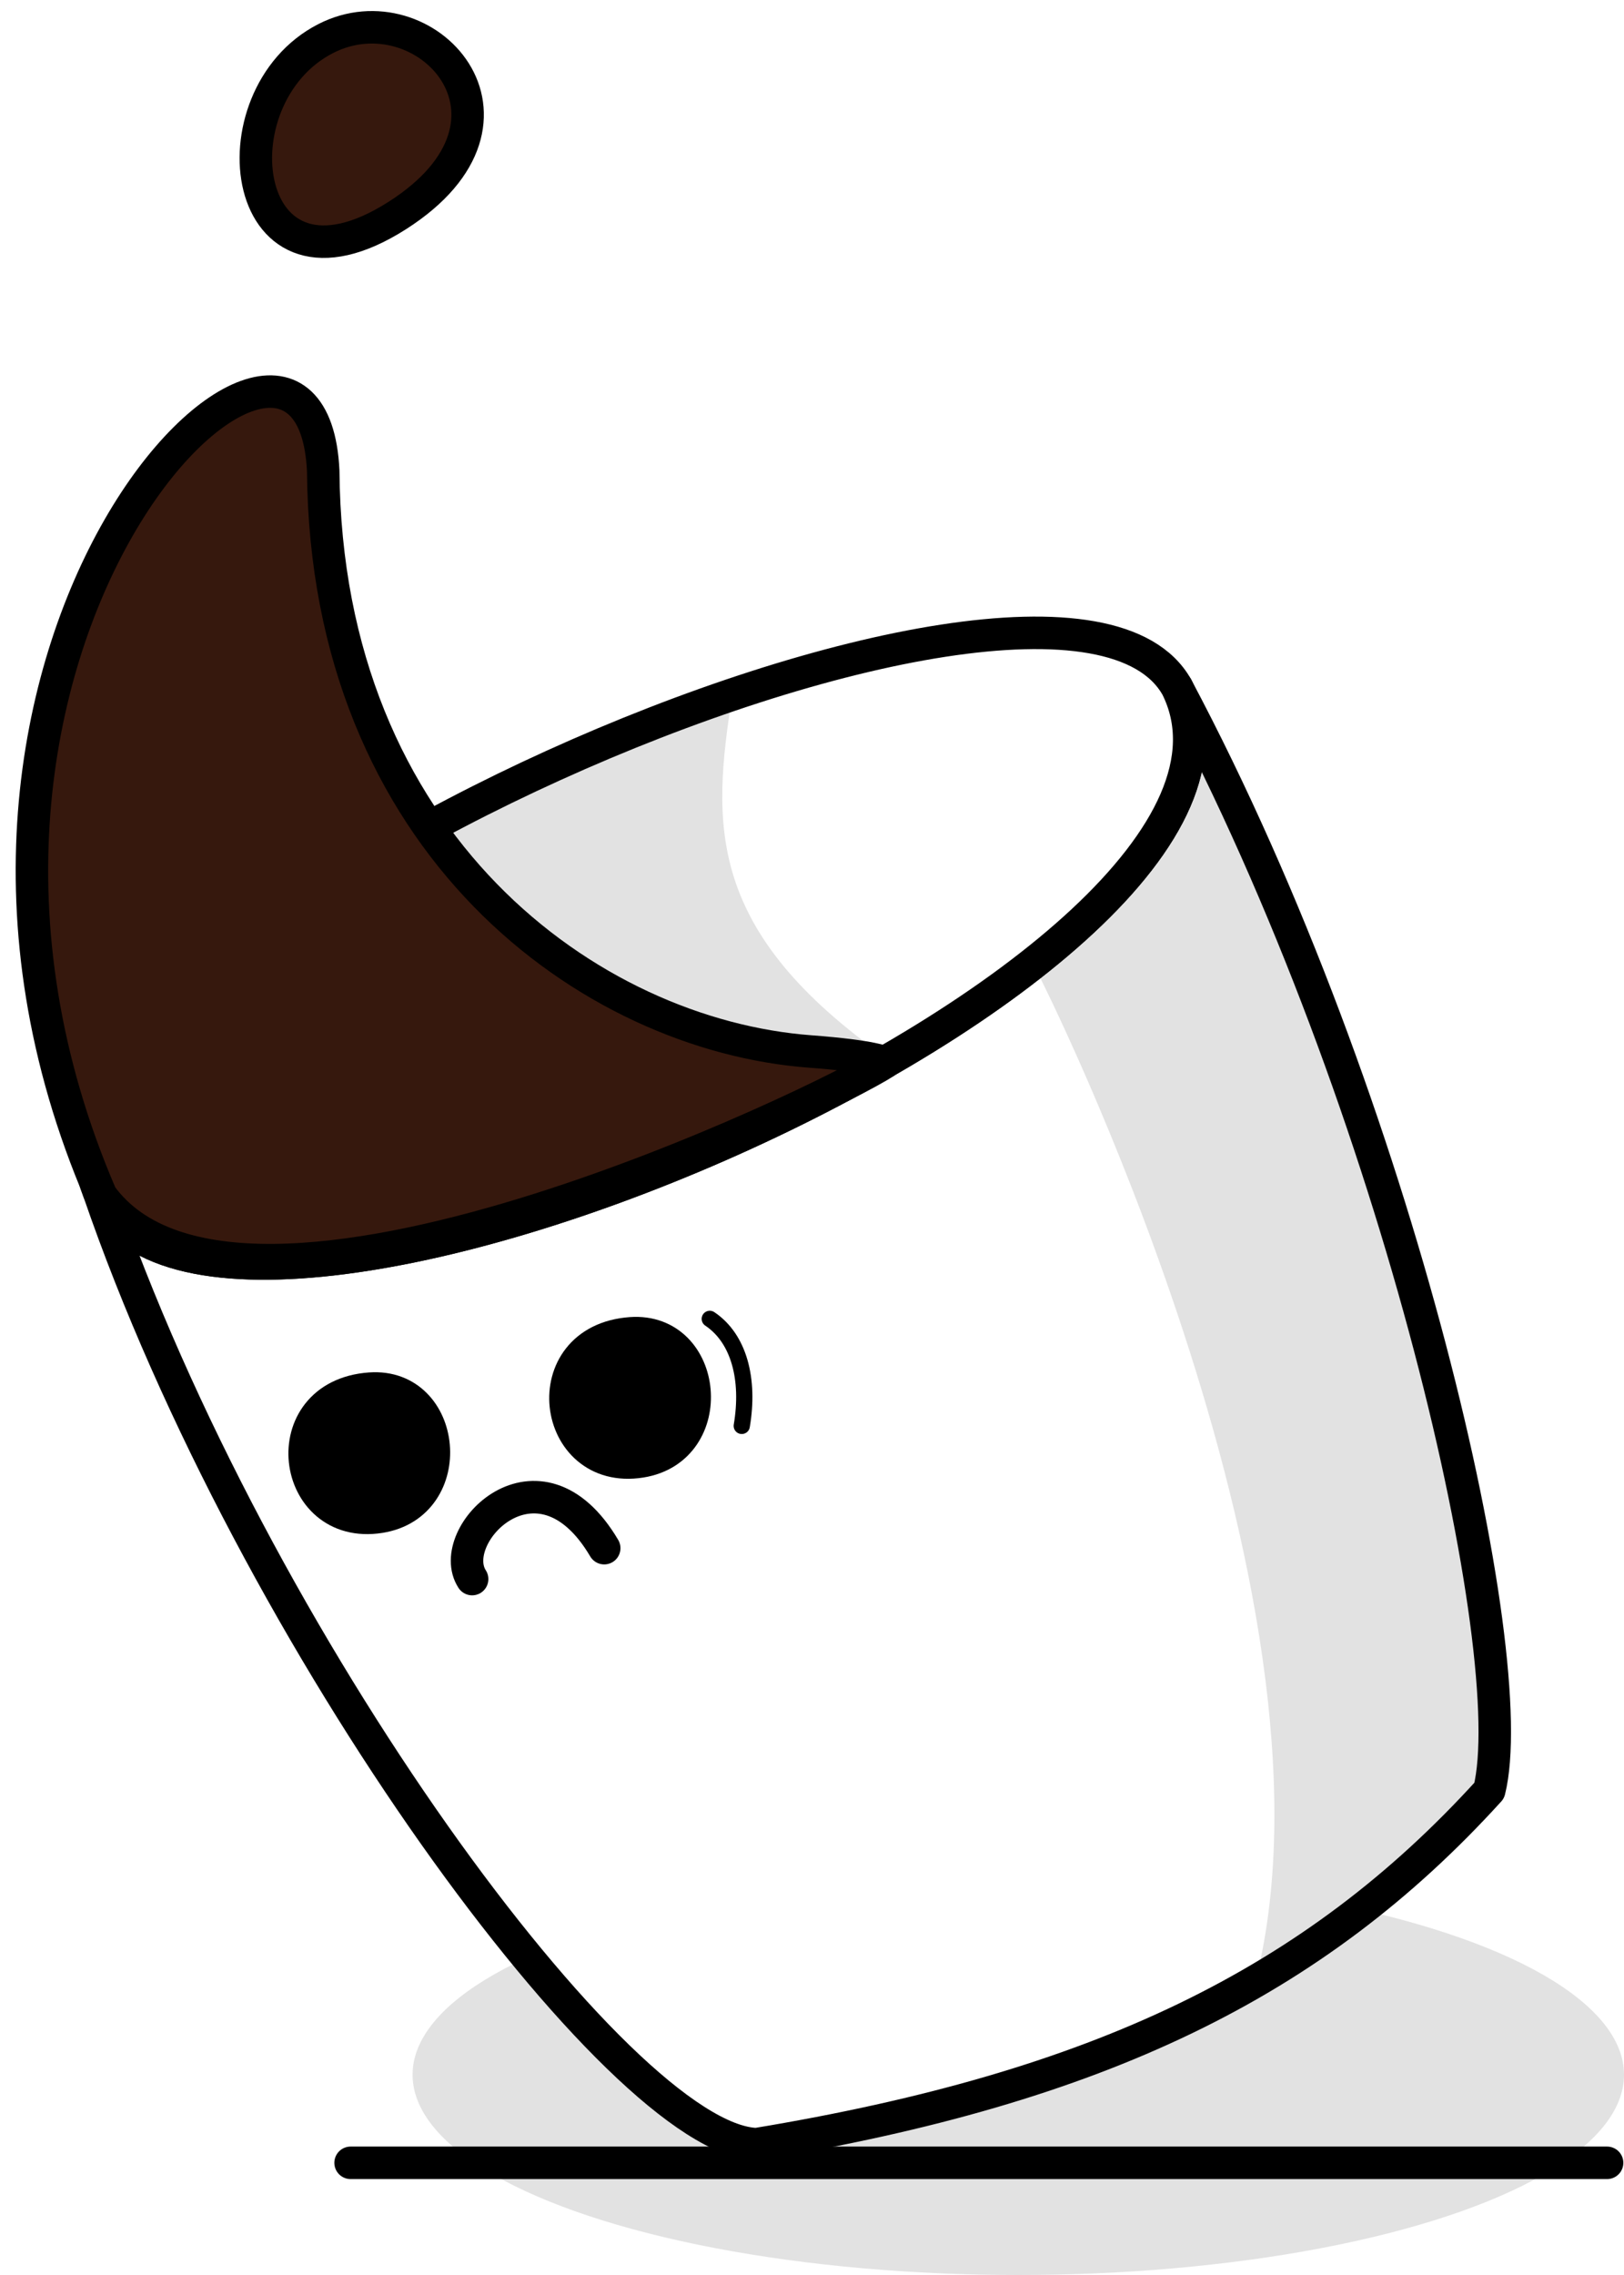 <?xml version="1.0" encoding="UTF-8" standalone="no"?><!DOCTYPE svg PUBLIC "-//W3C//DTD SVG 1.1//EN" "http://www.w3.org/Graphics/SVG/1.1/DTD/svg11.dtd"><svg width="100%" height="100%" viewBox="0 0 125 175" version="1.1" xmlns="http://www.w3.org/2000/svg" xmlns:xlink="http://www.w3.org/1999/xlink" xml:space="preserve" style="fill-rule:evenodd;clip-rule:evenodd;stroke-linecap:round;stroke-linejoin:round;stroke-miterlimit:1.5;"><rect id="Plan-de-travail1" x="0" y="0" width="125" height="175" style="fill:#fff;"/><g id="Cafoups-"><ellipse cx="78.378" cy="159.596" rx="46.622" ry="15.404" style="fill:#e2e2e2;"/><path d="M26.985,166.371l96.713,-0" style="fill:none;stroke:#000;stroke-width:2.5px;"/><path d="M90.584,52.86c10.852,21.758 -74.825,58.297 -82.984,38.782c11.907,34.642 40.117,72.924 50.622,73.295c26.301,-4.354 42.917,-12.358 56.405,-27.203c2.593,-10.383 -6.836,-52.511 -24.043,-84.874Z" style="fill:#fff;"/><clipPath id="_clip1"><path d="M90.584,52.86c10.852,21.758 -74.825,58.297 -82.984,38.782c11.907,34.642 40.117,72.924 50.622,73.295c26.301,-4.354 42.917,-12.358 56.405,-27.203c2.593,-10.383 -6.836,-52.511 -24.043,-84.874Z"/></clipPath><g clip-path="url(#_clip1)"><path d="M80.028,75.144c0,0 23.926,47.199 16.705,76.887c-0,0 13.496,-9.47 18.245,-14.648c2.593,-10.383 -7.187,-52.16 -24.394,-84.523c4.17,8.805 -4.217,16.359 -10.556,22.284Z" style="fill:#e2e2e2;"/></g><path d="M90.584,52.86c10.852,21.758 -74.825,58.297 -82.984,38.782c11.907,34.642 40.117,72.924 50.622,73.295c26.301,-4.354 42.917,-12.358 56.405,-27.203c2.593,-10.383 -6.836,-52.511 -24.043,-84.874Z" style="fill:none;stroke:#000;stroke-width:2.5px;"/><path d="M7.554,91.529c-3.833,-9.618 14.539,-23.348 35.056,-32.653c20.597,-9.342 43.355,-14.226 47.974,-6.016c5.426,10.879 -13.28,25.453 -34.363,34.868c-21.082,9.416 -44.541,13.671 -48.621,3.914l-0.046,-0.113Z" style="fill:#fff;"/><clipPath id="_clip2"><path d="M7.554,91.529c-3.833,-9.618 14.539,-23.348 35.056,-32.653c20.597,-9.342 43.355,-14.226 47.974,-6.016c5.426,10.879 -13.28,25.453 -34.363,34.868c-21.082,9.416 -44.541,13.671 -48.621,3.914l-0.046,-0.113Z"/></clipPath><g clip-path="url(#_clip2)"><path d="M8.789,92.132c-6.864,-5.005 10.447,-25.966 47.563,-38.6c-1.534,9.868 -2.087,18.085 12.025,27.949c-18.737,10.471 -51.352,23.185 -59.588,10.651Z" style="fill:#e2e2e2;"/></g><path d="M7.554,91.529c-3.833,-9.618 14.539,-23.348 35.056,-32.653c20.597,-9.342 43.355,-14.226 47.974,-6.016c5.426,10.879 -13.28,25.453 -34.363,34.868c-21.082,9.416 -44.541,13.671 -48.621,3.914l-0.046,-0.113Z" style="fill:none;stroke:#000;stroke-width:2.5px;"/><path d="M36.34,121.467c-2.169,-3.354 5.127,-10.913 10.167,-2.377" style="fill:none;stroke:#000;stroke-width:2.5px;"/><path d="M68.1,81.73c-0,0 -0.783,-0.476 -5.732,-0.846c-16.963,-1.266 -37.264,-15.919 -37.49,-44.66c-0.945,-20.399 -35.332,13.44 -17.098,55.738c10.624,14.626 55.962,-7.39 60.32,-10.232Z" style="fill:#36180d;stroke:#000;stroke-width:2.5px;"/><path d="M25.075,2.964c7.634,-3.9 17.074,6.233 5.509,13.611c-12.176,7.768 -14.336,-9.103 -5.509,-13.611Z" style="fill:#36180d;stroke:#000;stroke-width:2.5px;"/><path d="M49.327,112.421c6.086,-0.974 5.167,-10.285 -0.768,-9.858c-7.482,0.538 -6.125,10.961 0.768,9.858Z" style="stroke:#000;stroke-width:2.5px;"/><path d="M29.252,116.678c6.086,-0.974 5.167,-10.285 -0.768,-9.858c-7.481,0.538 -6.125,10.961 0.768,9.858Z" style="stroke:#000;stroke-width:2.5px;"/><path d="M54.632,101.452c2.245,1.502 3.07,4.641 2.462,8.232" style="fill:none;stroke:#000;stroke-width:1.25px;"/></g></svg>
